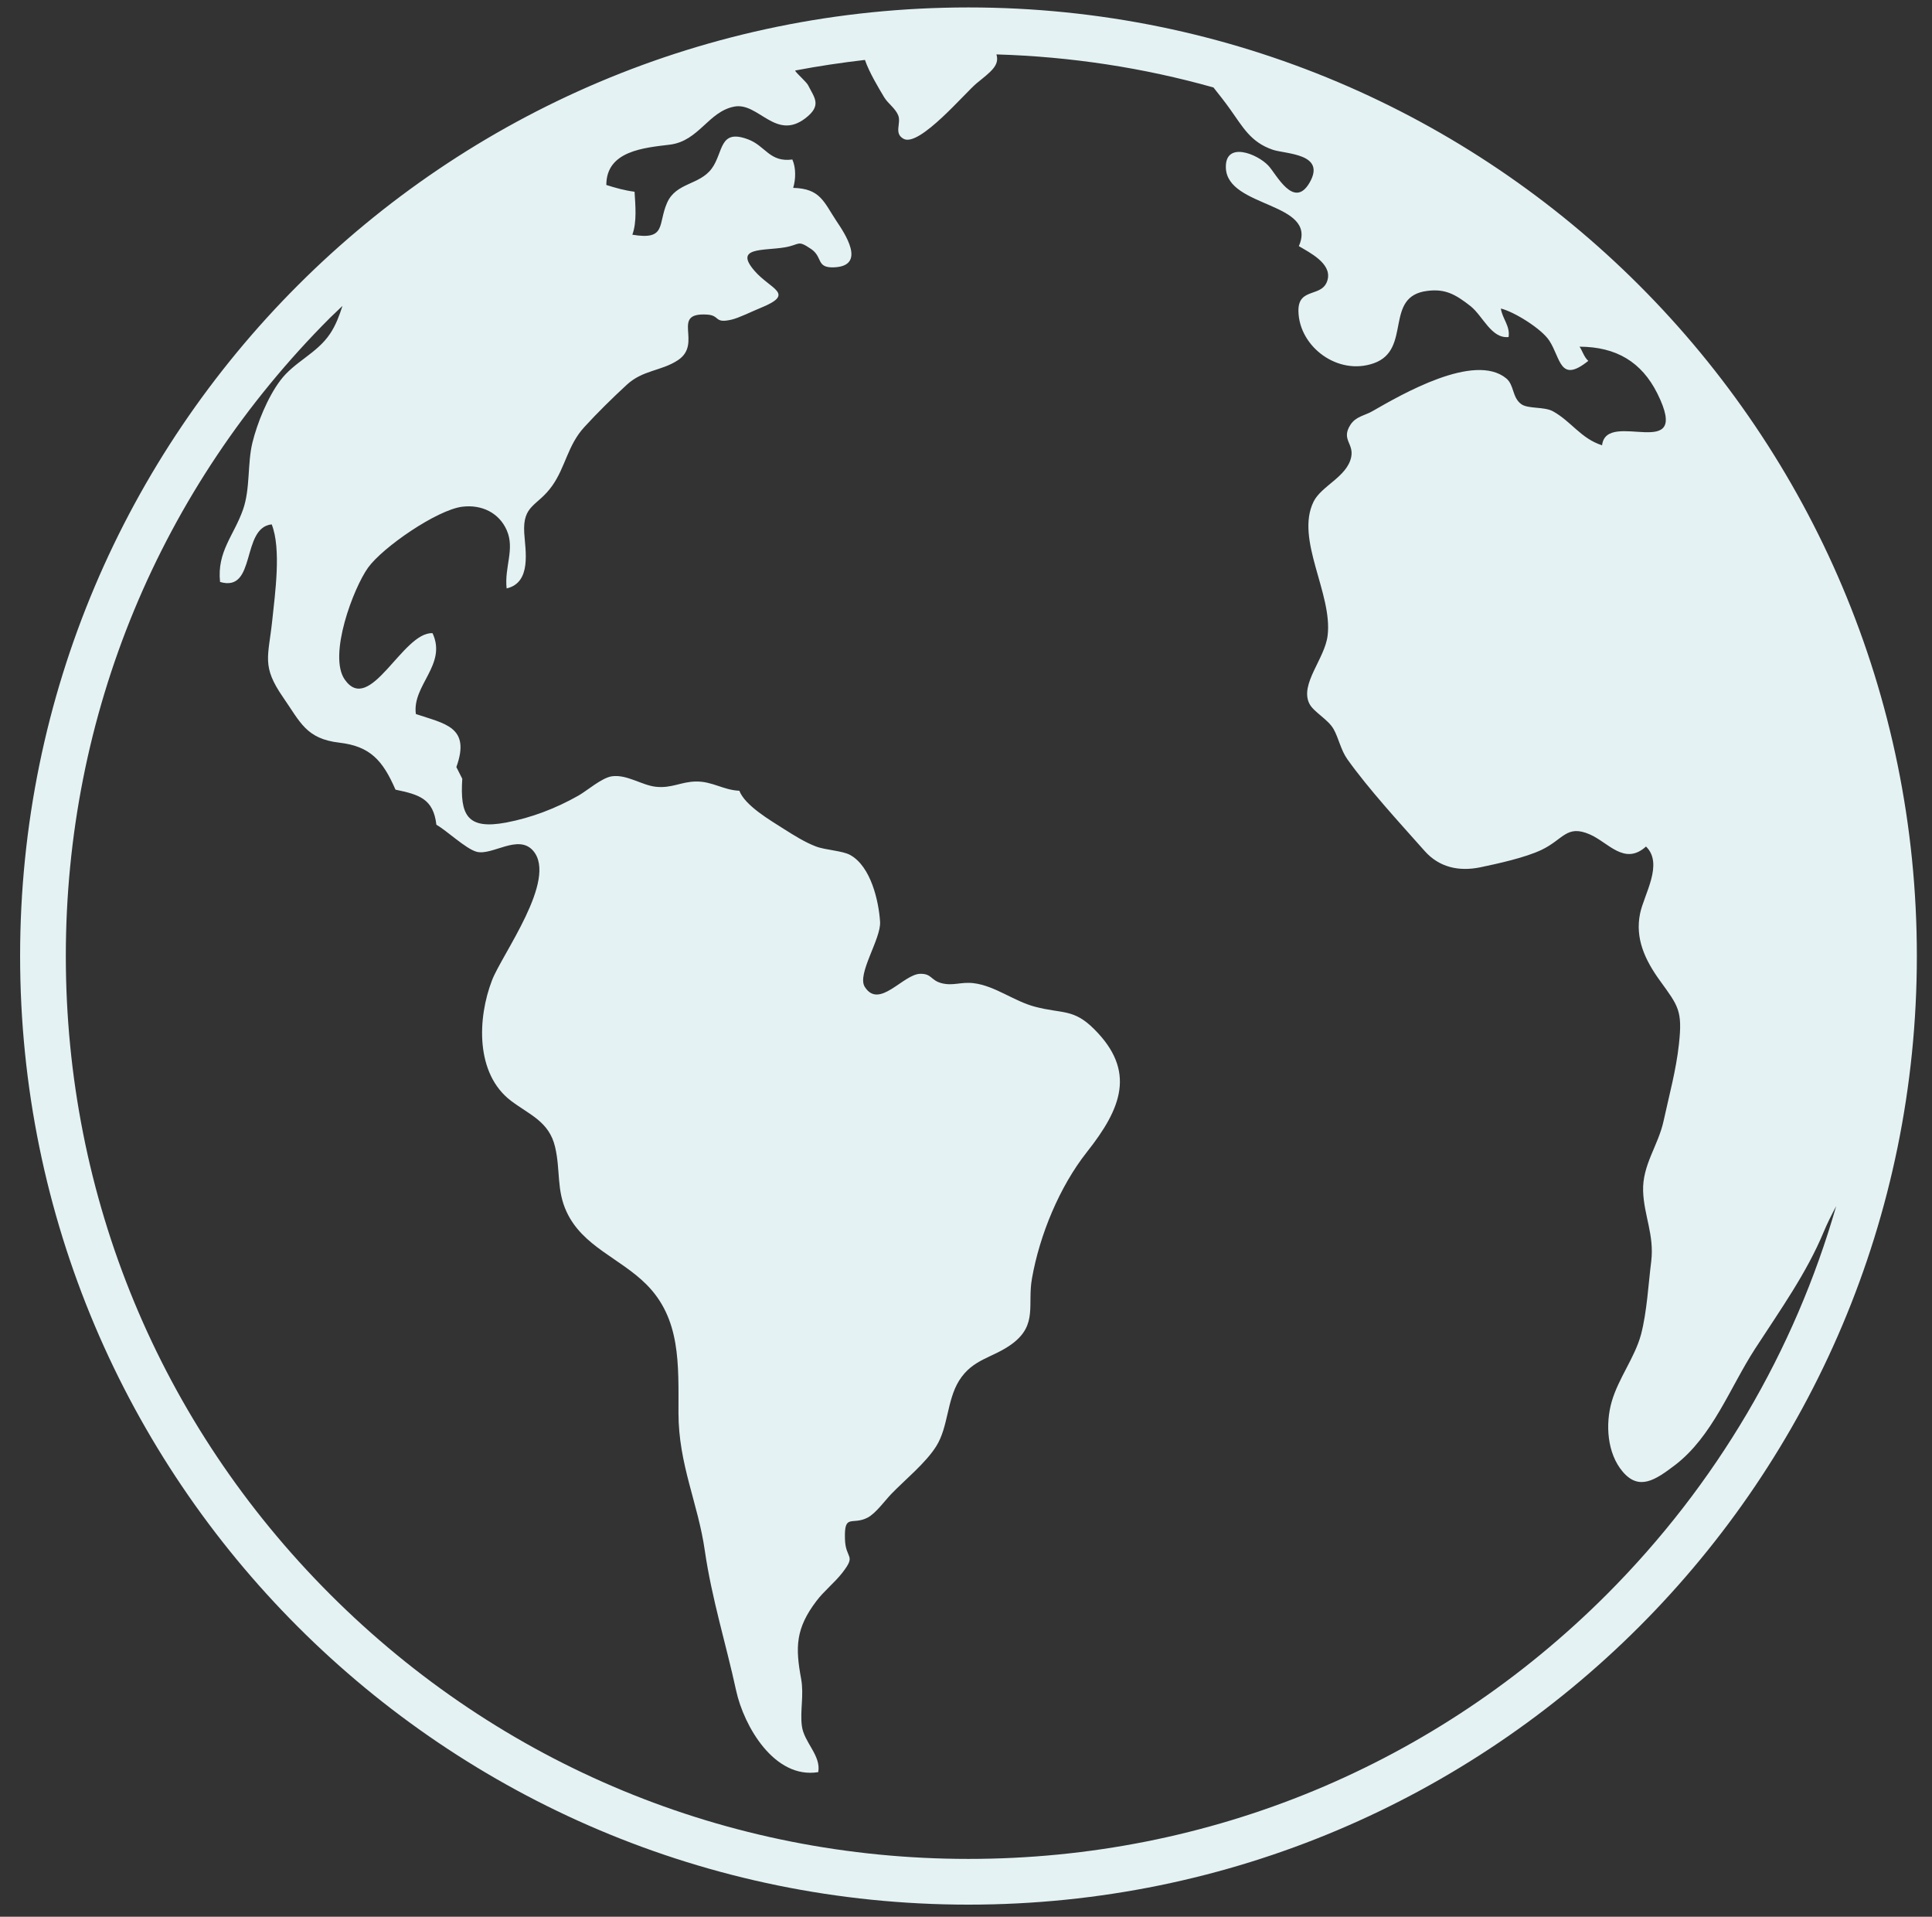 <?xml version="1.0" encoding="utf-8"?>
<!-- Generator: Adobe Illustrator 27.7.0, SVG Export Plug-In . SVG Version: 6.00 Build 0)  -->
<svg version="1.1" id="Capa_1" xmlns="http://www.w3.org/2000/svg" xmlns:xlink="http://www.w3.org/1999/xlink" x="0px" y="0px"
	 viewBox="0 0 1403 1391.6" style="enable-background:new 0 0 1403 1391.6;" xml:space="preserve">
<rect x="0" y="0" width="1403" height="1391.6" fill="#333333" stroke="none"/>
<style type="text/css">
	.st0{fill:#E4F2F3;}
</style>
<path class="st0" d="M703.3,5.4C323,5.4,14.6,313.7,14.6,694.1c0,380.4,308.4,688.7,688.7,688.7c380.4,0,688.7-308.3,688.7-688.7
	C1392.1,313.7,1083.7,5.4,703.3,5.4z M1166.8,1157.6c-123.8,123.8-288.4,192-463.5,192c-175.1,0-339.7-68.2-463.5-192
	c-123.8-123.8-192-288.4-192-463.5s68.2-339.7,192-463.5c2.9-2.9,6-5.6,8.9-8.5c-2.3,7.1-4.9,14.1-9,20.2c-9.7,14.5-26,20.3-36.2,34
	c-9.3,12.4-16.8,31.2-20.2,45.1c-3.7,15.1-1.5,33.4-6.8,48.5c-6.7,19.1-19,30.5-16.7,52.6c26.6,7.9,15.1-39.4,37.5-41.8
	c7.1,17.7,2.4,50.5,0.4,69.8c-2.8,26.5-7.9,33,7.9,55.8c12.5,18,16.7,30.1,40.9,32.9c22.2,2.6,31.4,12.7,40.7,34.1
	c17.1,3.6,27.5,6.5,29.7,25.5c7.4,4.1,21.4,17.5,29.2,19.6c11.4,3,30.3-13.2,41.1-0.7c17.9,20.8-22.7,75.2-29.9,94
	c-10.6,27.5-12.2,67.9,13.9,87.6c13.4,10.1,27.6,15,31.9,33.4c4,17,0.9,31.2,8.4,47.2c11.7,25.1,38.6,33.4,57.8,52.5
	c25.1,25.1,23.4,57.8,23.4,93.4c0,37.3,14.2,65.6,19.1,99.8c5.1,35.2,15.4,67.8,22.8,101.9c5.6,25.6,27.7,64.3,59.6,59.1
	c2.2-12.1-10.4-21.6-11.9-33.6c-1.4-10.9,1.6-22.3-0.5-34c-4.3-23.1-4.1-36.7,11.2-56.8c5.4-7.1,12.9-13,18.5-20.1
	c10.8-13.8,2.5-9.7,2.1-24.8c-0.6-18.9,5.2-9.6,16.5-15.5c5.9-3.1,12.5-12.3,17-17c9.9-10.3,25.3-22.7,32.9-35
	c8.6-13.8,7.6-33,16.4-47.3c10.2-16.3,24.6-16.4,38.8-27c18.4-13.8,10.8-28.3,14.2-47.3c5.6-31.7,20-66.6,39.9-91.8
	c25.1-31.7,35.9-58.7,5.3-89.2c-15.1-15.1-23-11-43-16.3c-15.3-4-29-15.2-44.6-17.1c-9.3-1.1-14.8,2.2-23.3,0
	c-7.9-2.1-7-6.9-15.3-6.8c-12.5,0.1-29.9,26.1-40.4,9.5c-5.9-9.3,11.9-34.8,11.1-47.3c-1-15.2-6.7-40.1-21.6-48.4
	c-5.6-3.2-18.2-3.6-25.1-6.3c-8.1-3.1-16.1-8.2-23.4-12.8c-9.5-6.1-27.9-16.7-32.1-27.6c-11.7-0.5-19.6-6.9-31.5-6.7
	c-10.7,0.1-17.7,5.1-29.2,3.8c-10.1-1.1-21-9.1-31.8-7.6c-7.3,1-18,10.4-24.3,14c-16.6,9.4-34.2,16.1-52.6,19.6
	c-28.4,5.3-33.5-5.5-31.8-31.8l-4.3-8.5c10.6-29.3-8.5-31.4-29.4-38.5c-2.9-20.9,22.8-35.8,12.1-58.7c-21.7-1.1-45.4,60.1-63.8,33.6
	c-12.1-17.5,6.3-66.3,17-81.2c10.8-14.9,49.9-41.8,68.3-44.2c14.3-1.8,26.9,4.5,32.4,17.1c6,13.7-1.8,26.6-0.1,42.2
	c18.3-4.2,13.6-27.6,12.8-40.1c-1.3-20.9,9.6-19.3,20.3-34.4c9.7-13.7,11.2-29.4,23.3-42.6c9.4-10.3,20.5-21.2,30.8-30.7
	c11.8-10.9,25.1-9.9,37.2-17.9c18.4-12.2-5.9-34.8,21.2-33.1c9.6,0.6,4.9,6.6,17.6,3.7c5.4-1.2,15.4-6.2,21.1-8.5
	c25.9-10.5,7.5-13.3-4.3-27c-15.1-17.4,6.3-14.4,21.9-17c11.4-1.9,9-5.7,19.1,1.1c8.8,5.9,3.6,13.8,16.5,13.4
	c24.5-0.8,7.5-25.4,2.1-33.5c-9.3-14-11.7-23.7-31.5-24.2c1.9-6.3,2.1-14.5-0.6-20.6c-16.6,2.2-19.5-9.9-32.1-14.6
	c-21.2-8-17.8,9.3-26.4,21.1c-8.9,12.2-26,10.1-32.5,25c-6.8,15.5-0.3,27.3-25.2,23.1c3.4-9.3,2.2-21.3,1.6-31.2
	c-7.2-0.9-13.8-2.8-20.5-4.9c0-24.9,27.6-27,46.3-29.3c21-2.7,27.8-24,46.6-27.6c17.5-3.4,30,25,51.6,8.5
	c12.3-9.4,6.6-14.9,2.1-23.9c-1.2-2.4-7.4-7.8-9.1-10.1c-0.2-0.3-0.3-0.5-0.4-0.7c16.7-3.2,33.6-5.7,50.7-7.7
	c3.2,9.3,10.1,20.6,13.9,27c2.8,4.7,8,7.9,10.2,13.1c2.5,5.9-3.4,13.2,4,17.2c11.5,6.2,45.1-34,53.2-40.5
	c10.2-8.3,16.6-12.8,14.2-20.8c54,1.6,106.8,9.7,157.6,24c4,5.1,8.2,10.3,12.3,16.1c8.9,12.4,14.6,23.6,30.7,29.1
	c9.3,3.2,39.1,2.6,26.8,23.9c-11.4,19.7-24.1-6.1-29.9-12.3c-8-8.6-31.6-18.1-30.9,1.6c1.1,29.3,67.1,24.6,53,56.8
	c7.9,4.7,23.5,12.4,21,23.9c-3.2,14.2-21.7,5.2-21.3,23.4c0.5,25.8,28.7,47,54.8,37.7c27.9-9.9,6.9-48.6,38.8-52.5
	c12.6-1.6,20,2.1,31.3,11c9.2,7.3,15.1,23.8,27.7,22.5c1.3-7.9-4.6-13.5-5.6-20.7c9.8,2.4,29.5,14.7,35.1,23.2
	c8.5,12.9,7.6,31.5,28.4,14.8c-3.1-2.6-4.7-8.3-6.4-10.3c26.6,0.1,45.1,11,56.6,34.1c25.5,51.5-37.1,10.6-40.2,37.5
	c-15.4-4.9-22.3-17.3-35.7-24.7c-6.4-3.5-18.1-1.6-23-5.2c-6.7-4.9-5-13.8-10.9-18.7c-23.2-19-76,11.7-97.3,23.9
	c-5.8,3.3-11.9,3.7-15.9,9.9c-6.8,10.7,2.7,13.4,0.6,23.4c-3,14.3-21.6,20.8-27.3,32.3c-13.5,27.4,13.9,66.7,10.2,97.2
	c-2,16.9-20.3,35.2-13.3,49.4c3,6.1,13.5,11.3,17.6,18.5c3.7,6.5,5.2,15.1,10,21.9c15.6,21.9,38.1,46.3,56.3,66.8
	c10.4,11.6,24.5,14.9,40.2,11.7c12.9-2.7,32.6-7,44.6-12.7c16-7.7,18.1-18.5,35-11.2c13.4,5.8,25.2,22.9,40.8,8.8
	c12.9,12.6-1.4,34.6-4.3,48.6c-3.7,18,3.4,33.6,14.5,48.9c13.3,18.4,16.4,21.6,13.7,46.1c-2.1,19.1-7,36.6-11.1,55.5
	c-3.9,18.1-15.5,31.9-14.9,51.1c0.6,17.7,8.2,31.9,5.9,50.9c-2.1,16.7-3.1,36.7-7.4,53.1c-4.5,16.8-16.3,31.6-21.3,48.8
	c-4.7,16.3-3.4,37.5,8,50.9c11.9,14,23.7,6,37.7-4.6c27.5-20.9,40.1-56.4,58.3-84.5c18.7-28.8,37.5-55.1,49.9-84.9
	c2.6-6.3,5.8-12.6,9.1-18.8C1303.2,980.9,1246.6,1077.7,1166.8,1157.6z"/>
</svg>

